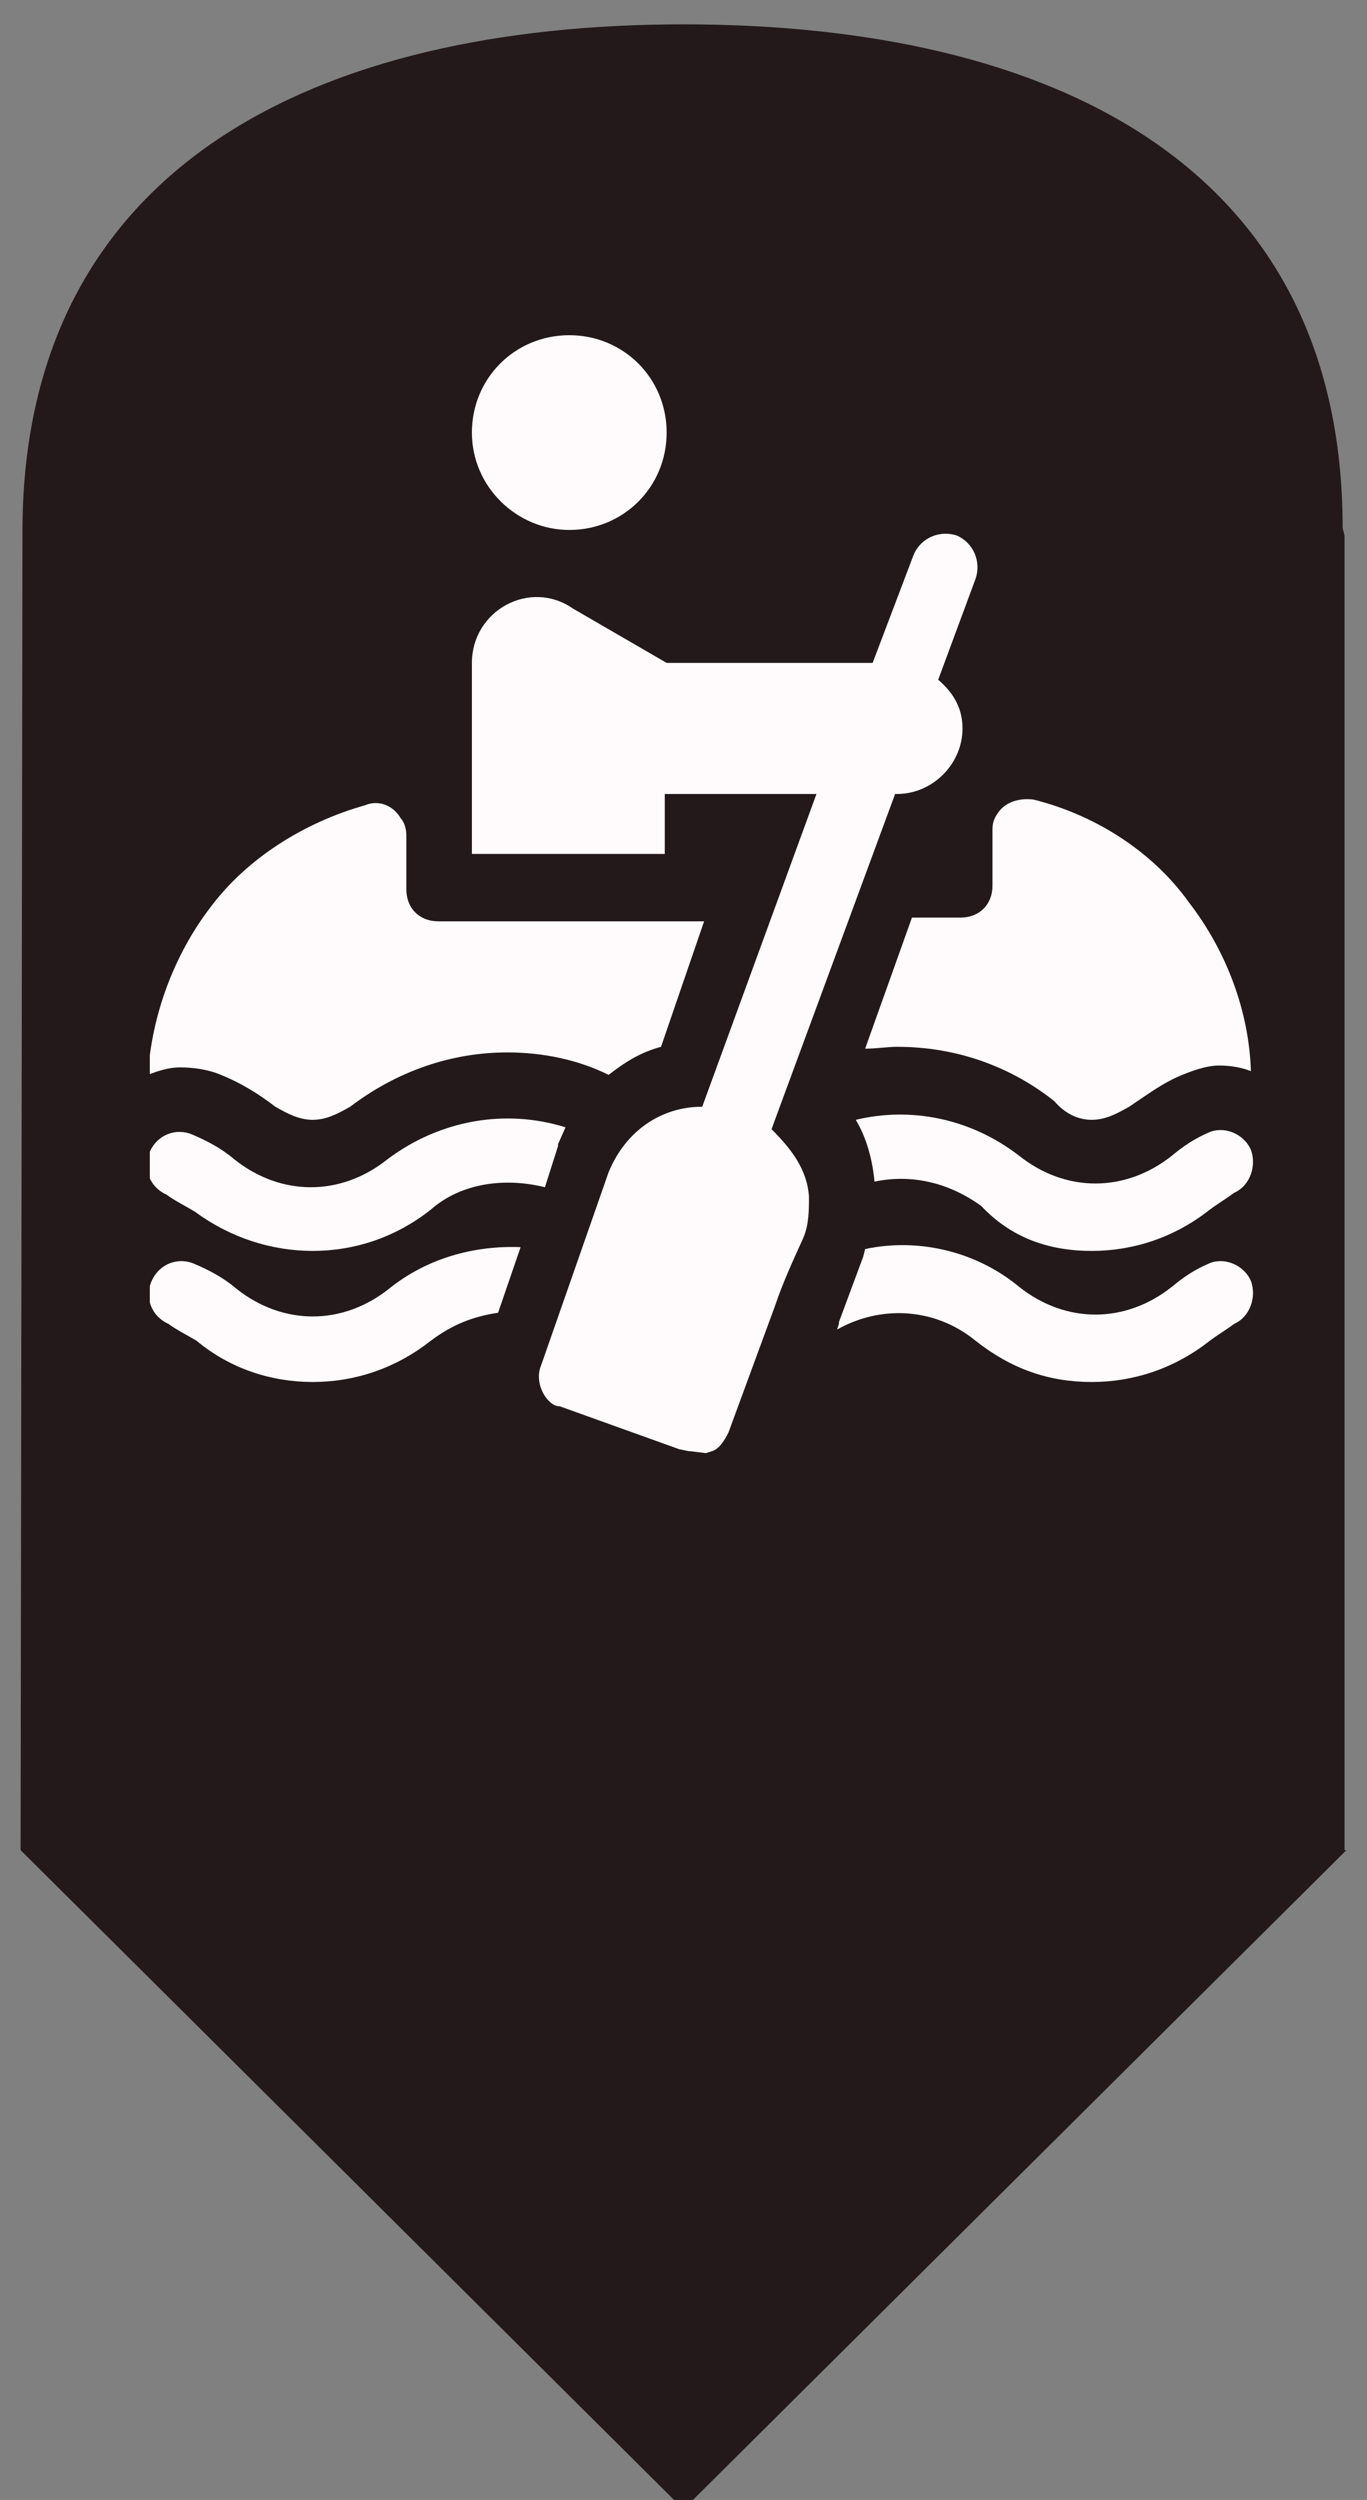 <?xml version="1.0" encoding="utf-8"?>
<!-- Generator: Adobe Illustrator 24.1.2, SVG Export Plug-In . SVG Version: 6.00 Build 0)  -->
<svg version="1.1" id="Layer_1" xmlns="http://www.w3.org/2000/svg" xmlns:xlink="http://www.w3.org/1999/xlink" x="0px" y="0px"
	 viewBox="0 0 73 133.5" style="enable-background:new 0 0 73 133.5;" xml:space="preserve">
<rect x="0" y="0" width="73" height="133.5" fill="#808080" stroke="none"/>
<style type="text/css">
	.st0{fill-rule:evenodd;clip-rule:evenodd;fill:#23191A;}
	.st1{clip-path:url(#SVGID_1_);fill-rule:evenodd;clip-rule:evenodd;fill:#FFFAFC;}
	.st2{clip-path:url(#SVGID_2_);fill-rule:evenodd;clip-rule:evenodd;fill:#FFFAFC;}
	.st3{clip-path:url(#SVGID_3_);fill-rule:evenodd;clip-rule:evenodd;fill:#FFFAFC;}
	.st4{clip-path:url(#SVGID_4_);fill-rule:evenodd;clip-rule:evenodd;fill:#FFFAFC;}
	.st5{clip-path:url(#SVGID_5_);fill-rule:evenodd;clip-rule:evenodd;fill:#FFFAFC;}
	.st6{clip-path:url(#SVGID_6_);fill-rule:evenodd;clip-rule:evenodd;fill:#FFFAFC;}
	.st7{clip-path:url(#SVGID_7_);fill-rule:evenodd;clip-rule:evenodd;fill:#FFFAFC;}
	.st8{clip-path:url(#SVGID_8_);fill-rule:evenodd;clip-rule:evenodd;fill:#FFFAFC;}
</style>
<g id="Paddling_Launch_Marker_-_Shape">
	<path class="st0" d="M71.9,98.8l-35.4,35.2L1.1,98.8l0.1-70.6C1.3,8.8,17,1.3,36.5,1.3s35.2,7.4,35.2,26.9l0.1,0.4V98.8z"/>
	<g>
		<g>
			<defs>
				<rect id="SVGID_17_" x="8" y="17.9" width="59" height="59.9"/>
			</defs>
			<clipPath id="SVGID_1_">
				<use xlink:href="#SVGID_17_"  style="overflow:visible;"/>
			</clipPath>
			<path class="st1" d="M30.4,28.3c2.9,0,5.2-2.3,5.2-5.2l0,0c0-2.9-2.3-5.2-5.2-5.2s-5.2,2.3-5.2,5.2S27.6,28.3,30.4,28.3z"/>
		</g>
		<g>
			<defs>
				<rect id="SVGID_19_" x="8" y="17.9" width="59" height="59.9"/>
			</defs>
			<clipPath id="SVGID_2_">
				<use xlink:href="#SVGID_19_"  style="overflow:visible;"/>
			</clipPath>
			<path class="st2" d="M58.3,59.8c0.7,0,1.3-0.3,2-0.7c0.9-0.6,1.7-1.2,2.6-1.6c0.7-0.3,1.5-0.6,2.2-0.6c0.6,0,1.2,0.1,1.7,0.3
				c-0.1-3.2-1.3-6.4-3.3-9c-2-2.8-5.1-4.7-8.3-5.5c-0.7-0.1-1.5,0.1-1.9,0.7c-0.3,0.4-0.3,0.7-0.3,1v2.9c0,1-0.7,1.7-1.7,1.7h-2.6
				l-2.5,7c0.6,0,1.2-0.1,1.7-0.1c3.1,0,6,1,8.4,2.9C56.9,59.5,57.6,59.8,58.3,59.8z"/>
		</g>
		<g>
			<defs>
				<rect id="SVGID_21_" x="8" y="17.9" width="59" height="59.9"/>
			</defs>
			<clipPath id="SVGID_3_">
				<use xlink:href="#SVGID_21_"  style="overflow:visible;"/>
			</clipPath>
			<path class="st3" d="M16.7,73.8c2.2,0,4.4-0.7,6.3-2.2c1.2-0.9,2.3-1.3,3.6-1.5l1.2-3.5c-2.5-0.1-5,0.6-7,2.2c-2.5,2-5.7,2-8.2,0
				c-0.7-0.6-1.5-1-2.2-1.3c-0.9-0.4-1.9,0-2.3,0.9c-0.4,0.9,0,1.9,0.9,2.3c0.4,0.3,1,0.6,1.5,0.9C12.3,73.1,14.5,73.8,16.7,73.8z"
				/>
		</g>
		<g>
			<defs>
				<rect id="SVGID_23_" x="8" y="17.9" width="59" height="59.9"/>
			</defs>
			<clipPath id="SVGID_4_">
				<use xlink:href="#SVGID_23_"  style="overflow:visible;"/>
			</clipPath>
			<path class="st4" d="M16.7,66.8c2.2,0,4.4-0.7,6.3-2.2c1.7-1.5,4.1-1.7,6.1-1.2l0.7-2.2v-0.1l0,0l0.4-0.9c-3.2-1-6.7-0.4-9.5,1.7
				c-2.5,2-5.7,2-8.2,0c-0.7-0.6-1.5-1-2.2-1.3c-0.9-0.4-1.9,0-2.3,0.9s0,1.9,0.9,2.3c0.4,0.3,1,0.6,1.5,0.9
				C12.3,66.1,14.5,66.8,16.7,66.8z"/>
		</g>
		<g>
			<defs>
				<rect id="SVGID_25_" x="8" y="17.9" width="59" height="59.9"/>
			</defs>
			<clipPath id="SVGID_5_">
				<use xlink:href="#SVGID_25_"  style="overflow:visible;"/>
			</clipPath>
			<path class="st5" d="M58.3,66.8c2.2,0,4.4-0.7,6.3-2.2c0.4-0.3,0.9-0.6,1.3-0.9c0.9-0.4,1.2-1.5,0.9-2.3
				c-0.4-0.9-1.5-1.3-2.3-0.9c-0.7,0.3-1.3,0.7-1.9,1.2c-2.5,2-5.7,2-8.2,0c-2.6-2-5.8-2.6-8.7-1.9c0.6,1,0.9,2.2,1,3.3
				c1.9-0.4,3.9,0,5.7,1.3C54,66.1,56,66.8,58.3,66.8z"/>
		</g>
		<g>
			<defs>
				<rect id="SVGID_27_" x="8" y="17.9" width="59" height="59.9"/>
			</defs>
			<clipPath id="SVGID_6_">
				<use xlink:href="#SVGID_27_"  style="overflow:visible;"/>
			</clipPath>
			<path class="st6" d="M58.3,73.8c2.2,0,4.4-0.7,6.3-2.2c0.4-0.3,0.9-0.6,1.3-0.9c0.9-0.4,1.2-1.5,0.9-2.3
				c-0.4-0.9-1.5-1.3-2.3-0.9c-0.7,0.3-1.3,0.7-1.9,1.2c-2.5,2-5.7,2-8.2,0c-2.3-1.9-5.4-2.6-8.2-2l-0.1,0.4l-1.3,3.5v0.1L44.7,71
				c2.3-1.3,5.2-1.2,7.4,0.6C54,73.1,56,73.8,58.3,73.8z"/>
		</g>
		<g>
			<defs>
				<rect id="SVGID_29_" x="8" y="17.9" width="59" height="59.9"/>
			</defs>
			<clipPath id="SVGID_7_">
				<use xlink:href="#SVGID_29_"  style="overflow:visible;"/>
			</clipPath>
			<path class="st7" d="M16.7,59.8c0.7,0,1.3-0.3,2-0.7c2.5-1.9,5.4-2.9,8.4-2.9c1.9,0,3.8,0.4,5.4,1.2c0.9-0.7,1.7-1.2,2.8-1.5
				l2.3-6.7H23.4c-1,0-1.7-0.7-1.7-1.7v-2.9c0-0.3-0.1-0.7-0.3-0.9c-0.4-0.7-1.2-1-1.9-0.7c-3.2,0.9-6.3,2.8-8.3,5.5
				c-1.9,2.5-3.1,5.7-3.3,8.9C8.4,57.2,9,57,9.6,57c0.7,0,1.5,0.1,2.2,0.4c1,0.4,2,1,2.9,1.7C15.4,59.5,16,59.8,16.7,59.8z"/>
		</g>
		<g>
			<defs>
				<rect id="SVGID_31_" x="8" y="17.9" width="59" height="59.9"/>
			</defs>
			<clipPath id="SVGID_8_">
				<use xlink:href="#SVGID_31_"  style="overflow:visible;"/>
			</clipPath>
			<path class="st8" d="M37.7,77.6l0.3-0.1c0.4-0.1,0.7-0.6,0.9-1l2.5-6.8c0.4-1.2,1-2.5,1.5-3.6c0.3-0.7,0.3-1.5,0.3-2.2
				c-0.1-1.5-1-2.6-2-3.6l6.6-17.9l0,0h0.1c1.9,0,3.5-1.6,3.5-3.5c0-1.2-0.6-2-1.3-2.6l2-5.4c0.3-0.9-0.1-1.9-1-2.3
				c-0.9-0.3-1.9,0.1-2.3,1l-2.2,5.8H35.6l-5-2.9c-2.3-1.6-5.4,0.1-5.4,2.9v10.2h10.3v-3.2h4.2h3.9l0,0l-6.1,16.7
				c-2.2,0-4.1,1.3-5,3.5l0,0l0,0l-3.6,10.3c-0.3,0.7,0,1.5,0.4,1.9c0.1,0.1,0.3,0.3,0.6,0.3l6.4,2.3c0.1,0,0.4,0.1,0.6,0.1
				L37.7,77.6z"/>
		</g>
	</g>
</g>
</svg>
